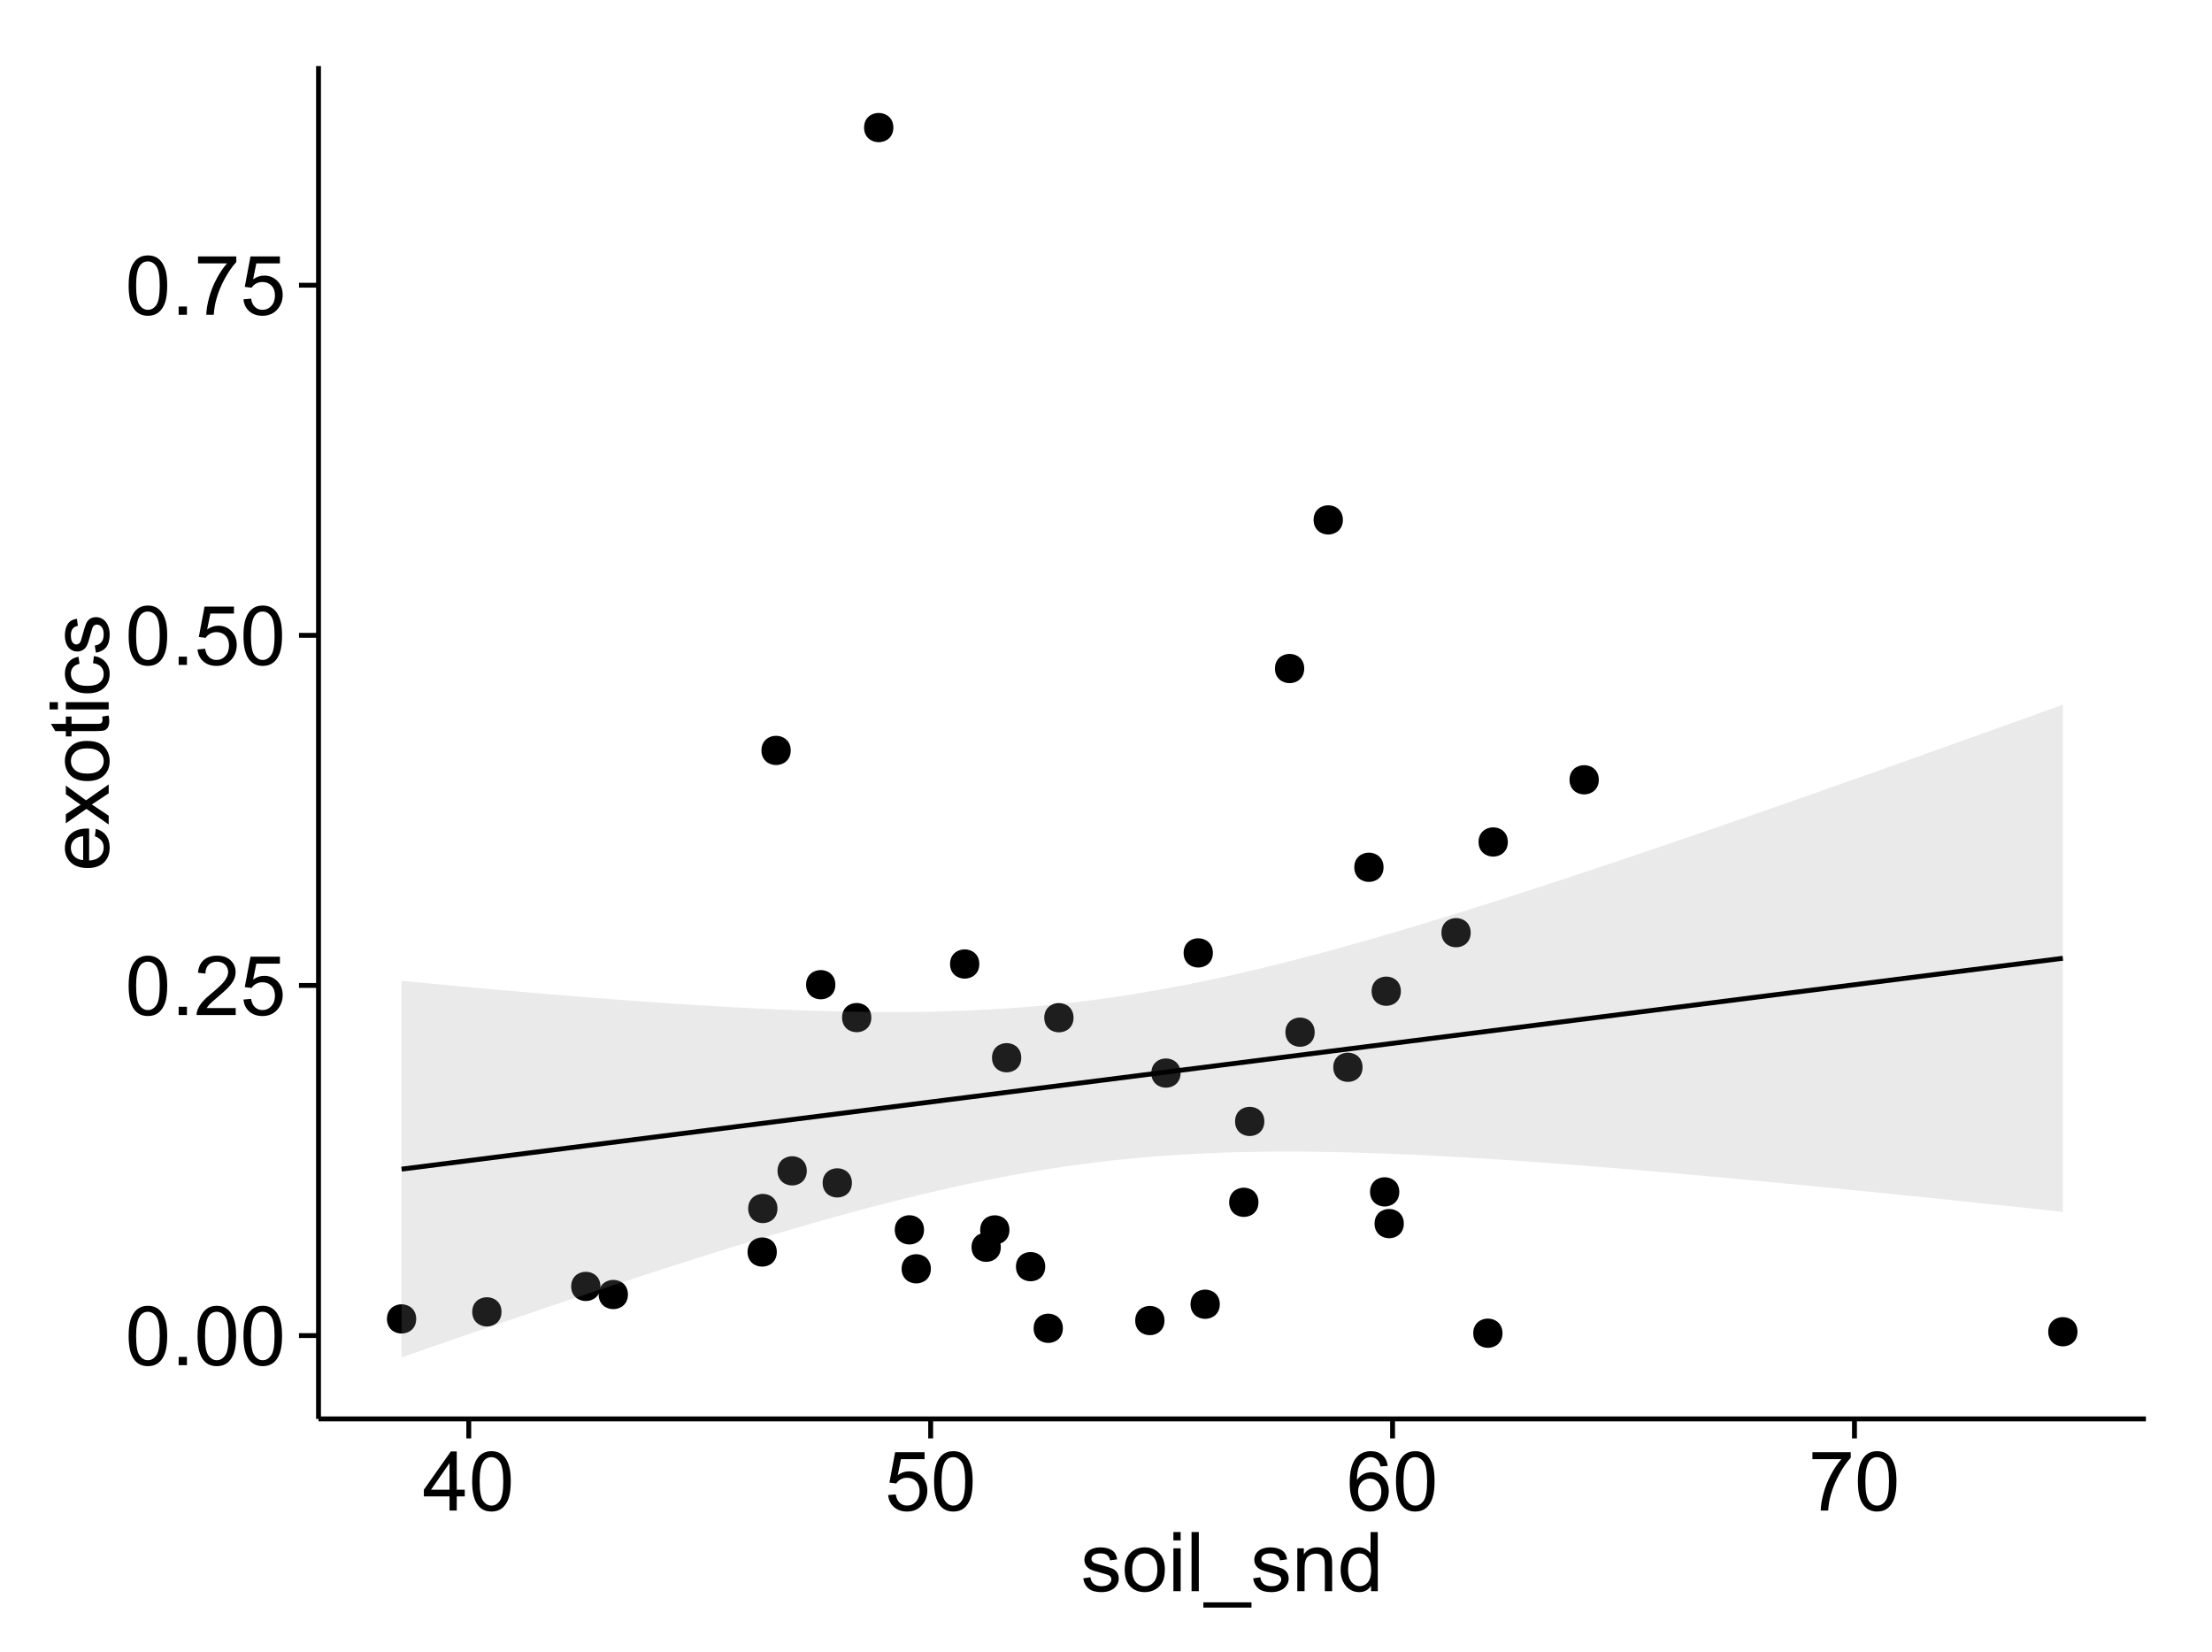 <?xml version="1.0" encoding="UTF-8"?>
<svg xmlns="http://www.w3.org/2000/svg" xmlns:xlink="http://www.w3.org/1999/xlink" width="482pt" height="360pt" viewBox="0 0 482 360" version="1.1">
<defs>
<g>
<symbol overflow="visible" id="glyph0-0">
<path style="stroke:none;" d="M 0.746 -6.355 C 0.742 -7.875 0.898 -9.102 1.215 -10.031 C 1.527 -10.961 1.996 -11.676 2.613 -12.18 C 3.23 -12.684 4.008 -12.938 4.949 -12.938 C 5.637 -12.938 6.242 -12.797 6.766 -12.52 C 7.285 -12.238 7.715 -11.836 8.059 -11.316 C 8.395 -10.789 8.664 -10.152 8.859 -9.398 C 9.051 -8.645 9.145 -7.629 9.148 -6.355 C 9.145 -4.84 8.992 -3.617 8.684 -2.691 C 8.371 -1.762 7.906 -1.047 7.289 -0.539 C 6.672 -0.035 5.891 0.215 4.949 0.219 C 3.703 0.215 2.727 -0.227 2.023 -1.117 C 1.168 -2.188 0.742 -3.934 0.746 -6.355 Z M 2.375 -6.355 C 2.371 -4.234 2.621 -2.824 3.117 -2.129 C 3.609 -1.426 4.219 -1.078 4.949 -1.082 C 5.672 -1.078 6.281 -1.43 6.781 -2.137 C 7.273 -2.836 7.523 -4.242 7.523 -6.355 C 7.523 -8.473 7.273 -9.883 6.781 -10.582 C 6.281 -11.277 5.664 -11.625 4.93 -11.629 C 4.199 -11.625 3.621 -11.316 3.191 -10.703 C 2.645 -9.918 2.371 -8.469 2.375 -6.355 Z M 2.375 -6.355 "/>
</symbol>
<symbol overflow="visible" id="glyph0-1">
<path style="stroke:none;" d="M 1.633 0 L 1.633 -1.801 L 3.438 -1.801 L 3.438 0 Z M 1.633 0 "/>
</symbol>
<symbol overflow="visible" id="glyph0-2">
<path style="stroke:none;" d="M 9.062 -1.52 L 9.062 0 L 0.547 0 C 0.531 -0.379 0.594 -0.742 0.73 -1.098 C 0.945 -1.676 1.293 -2.25 1.77 -2.812 C 2.246 -3.375 2.934 -4.023 3.84 -4.766 C 5.238 -5.906 6.188 -6.816 6.68 -7.492 C 7.172 -8.16 7.418 -8.793 7.418 -9.395 C 7.418 -10.02 7.191 -10.551 6.746 -10.98 C 6.293 -11.41 5.711 -11.625 4.992 -11.629 C 4.23 -11.625 3.621 -11.395 3.164 -10.941 C 2.703 -10.48 2.469 -9.848 2.469 -9.043 L 0.844 -9.211 C 0.953 -10.422 1.371 -11.344 2.102 -11.984 C 2.824 -12.617 3.801 -12.938 5.027 -12.938 C 6.262 -12.938 7.238 -12.594 7.961 -11.91 C 8.68 -11.223 9.039 -10.371 9.043 -9.359 C 9.039 -8.84 8.934 -8.336 8.727 -7.84 C 8.512 -7.34 8.164 -6.812 7.676 -6.266 C 7.188 -5.711 6.375 -4.957 5.238 -4 C 4.285 -3.199 3.676 -2.66 3.41 -2.379 C 3.141 -2.094 2.918 -1.805 2.742 -1.52 Z M 9.062 -1.52 "/>
</symbol>
<symbol overflow="visible" id="glyph0-3">
<path style="stroke:none;" d="M 0.746 -3.375 L 2.406 -3.516 C 2.527 -2.707 2.812 -2.098 3.266 -1.691 C 3.711 -1.281 4.254 -1.078 4.887 -1.082 C 5.648 -1.078 6.293 -1.363 6.82 -1.941 C 7.344 -2.512 7.605 -3.273 7.609 -4.227 C 7.605 -5.125 7.352 -5.84 6.848 -6.363 C 6.34 -6.883 5.676 -7.141 4.859 -7.145 C 4.344 -7.141 3.887 -7.027 3.48 -6.797 C 3.07 -6.566 2.746 -6.266 2.516 -5.898 L 1.027 -6.09 L 2.277 -12.711 L 8.684 -12.711 L 8.684 -11.195 L 3.543 -11.195 L 2.848 -7.734 C 3.621 -8.273 4.43 -8.543 5.281 -8.543 C 6.402 -8.543 7.352 -8.152 8.129 -7.371 C 8.898 -6.59 9.285 -5.586 9.289 -4.367 C 9.285 -3.195 8.945 -2.188 8.27 -1.344 C 7.441 -0.301 6.316 0.215 4.887 0.219 C 3.715 0.215 2.758 -0.109 2.016 -0.766 C 1.273 -1.418 0.848 -2.289 0.746 -3.375 Z M 0.746 -3.375 "/>
</symbol>
<symbol overflow="visible" id="glyph0-4">
<path style="stroke:none;" d="M 0.852 -11.195 L 0.852 -12.719 L 9.195 -12.719 L 9.195 -11.488 C 8.367 -10.613 7.555 -9.453 6.754 -8.008 C 5.945 -6.559 5.324 -5.07 4.887 -3.543 C 4.57 -2.461 4.367 -1.281 4.281 0 L 2.656 0 C 2.668 -1.012 2.867 -2.234 3.25 -3.672 C 3.629 -5.105 4.176 -6.492 4.891 -7.828 C 5.602 -9.16 6.359 -10.281 7.164 -11.195 Z M 0.852 -11.195 "/>
</symbol>
<symbol overflow="visible" id="glyph0-5">
<path style="stroke:none;" d="M 5.82 0 L 5.82 -3.086 L 0.227 -3.086 L 0.227 -4.535 L 6.109 -12.883 L 7.398 -12.883 L 7.398 -4.535 L 9.141 -4.535 L 9.141 -3.086 L 7.398 -3.086 L 7.398 0 Z M 5.82 -4.535 L 5.82 -10.344 L 1.785 -4.535 Z M 5.82 -4.535 "/>
</symbol>
<symbol overflow="visible" id="glyph0-6">
<path style="stroke:none;" d="M 8.957 -9.73 L 7.383 -9.605 C 7.242 -10.223 7.043 -10.676 6.785 -10.961 C 6.355 -11.41 5.828 -11.637 5.203 -11.637 C 4.695 -11.637 4.25 -11.496 3.875 -11.215 C 3.375 -10.852 2.984 -10.32 2.695 -9.625 C 2.406 -8.926 2.258 -7.934 2.25 -6.645 C 2.629 -7.223 3.094 -7.652 3.645 -7.938 C 4.195 -8.215 4.773 -8.355 5.379 -8.359 C 6.434 -8.355 7.328 -7.969 8.07 -7.195 C 8.809 -6.418 9.18 -5.414 9.184 -4.184 C 9.18 -3.371 9.008 -2.617 8.66 -1.926 C 8.312 -1.23 7.832 -0.699 7.227 -0.332 C 6.613 0.035 5.922 0.215 5.148 0.219 C 3.828 0.215 2.754 -0.266 1.922 -1.234 C 1.09 -2.199 0.672 -3.797 0.676 -6.031 C 0.672 -8.516 1.133 -10.328 2.055 -11.461 C 2.855 -12.445 3.938 -12.938 5.301 -12.938 C 6.312 -12.938 7.141 -12.652 7.789 -12.086 C 8.434 -11.516 8.824 -10.73 8.957 -9.73 Z M 2.496 -4.176 C 2.496 -3.629 2.609 -3.105 2.844 -2.609 C 3.07 -2.109 3.395 -1.73 3.812 -1.473 C 4.227 -1.207 4.664 -1.078 5.125 -1.082 C 5.789 -1.078 6.363 -1.348 6.844 -1.891 C 7.324 -2.426 7.562 -3.156 7.566 -4.086 C 7.562 -4.973 7.328 -5.676 6.855 -6.191 C 6.379 -6.703 5.781 -6.961 5.062 -6.961 C 4.348 -6.961 3.738 -6.703 3.242 -6.191 C 2.742 -5.676 2.496 -5.004 2.496 -4.176 Z M 2.496 -4.176 "/>
</symbol>
<symbol overflow="visible" id="glyph0-7">
<path style="stroke:none;" d="M 0.555 -2.785 L 2.117 -3.031 C 2.203 -2.402 2.449 -1.922 2.852 -1.59 C 3.25 -1.254 3.812 -1.09 4.535 -1.09 C 5.262 -1.09 5.801 -1.234 6.152 -1.531 C 6.504 -1.824 6.68 -2.172 6.68 -2.574 C 6.68 -2.926 6.523 -3.207 6.215 -3.418 C 5.996 -3.555 5.457 -3.734 4.598 -3.953 C 3.434 -4.246 2.629 -4.5 2.184 -4.715 C 1.734 -4.926 1.395 -5.223 1.164 -5.602 C 0.93 -5.98 0.812 -6.398 0.816 -6.855 C 0.812 -7.27 0.91 -7.652 1.102 -8.012 C 1.293 -8.363 1.551 -8.66 1.883 -8.895 C 2.125 -9.074 2.461 -9.227 2.887 -9.355 C 3.309 -9.48 3.766 -9.543 4.254 -9.547 C 4.984 -9.543 5.625 -9.438 6.184 -9.23 C 6.734 -9.016 7.145 -8.73 7.41 -8.371 C 7.672 -8.008 7.852 -7.527 7.953 -6.926 L 6.406 -6.715 C 6.332 -7.195 6.129 -7.57 5.793 -7.84 C 5.453 -8.105 4.977 -8.238 4.367 -8.242 C 3.637 -8.238 3.121 -8.117 2.812 -7.883 C 2.5 -7.641 2.344 -7.359 2.348 -7.039 C 2.344 -6.832 2.406 -6.648 2.539 -6.484 C 2.664 -6.312 2.867 -6.172 3.148 -6.062 C 3.301 -6.004 3.766 -5.871 4.543 -5.66 C 5.66 -5.359 6.441 -5.113 6.887 -4.926 C 7.324 -4.734 7.672 -4.457 7.926 -4.094 C 8.176 -3.73 8.301 -3.281 8.305 -2.742 C 8.301 -2.215 8.148 -1.719 7.844 -1.254 C 7.535 -0.785 7.09 -0.422 6.512 -0.172 C 5.926 0.086 5.27 0.211 4.543 0.211 C 3.328 0.211 2.406 -0.039 1.77 -0.543 C 1.133 -1.047 0.727 -1.793 0.555 -2.785 Z M 0.555 -2.785 "/>
</symbol>
<symbol overflow="visible" id="glyph0-8">
<path style="stroke:none;" d="M 0.598 -4.668 C 0.598 -6.391 1.078 -7.672 2.039 -8.508 C 2.84 -9.199 3.816 -9.543 4.977 -9.547 C 6.254 -9.543 7.305 -9.125 8.121 -8.285 C 8.934 -7.441 9.34 -6.277 9.344 -4.797 C 9.34 -3.594 9.16 -2.648 8.801 -1.961 C 8.441 -1.27 7.914 -0.734 7.227 -0.359 C 6.535 0.023 5.785 0.211 4.977 0.211 C 3.664 0.211 2.609 -0.207 1.805 -1.047 C 1 -1.883 0.598 -3.09 0.598 -4.668 Z M 2.223 -4.668 C 2.219 -3.469 2.48 -2.574 3.004 -1.98 C 3.523 -1.387 4.18 -1.09 4.977 -1.09 C 5.758 -1.09 6.41 -1.387 6.934 -1.984 C 7.453 -2.582 7.715 -3.492 7.719 -4.719 C 7.715 -5.871 7.453 -6.746 6.93 -7.344 C 6.402 -7.934 5.75 -8.23 4.977 -8.234 C 4.18 -8.23 3.523 -7.938 3.004 -7.348 C 2.48 -6.754 2.219 -5.859 2.223 -4.668 Z M 2.223 -4.668 "/>
</symbol>
<symbol overflow="visible" id="glyph0-9">
<path style="stroke:none;" d="M 1.195 -11.066 L 1.195 -12.883 L 2.777 -12.883 L 2.777 -11.066 Z M 1.195 0 L 1.195 -9.336 L 2.777 -9.336 L 2.777 0 Z M 1.195 0 "/>
</symbol>
<symbol overflow="visible" id="glyph0-10">
<path style="stroke:none;" d="M 1.152 0 L 1.152 -12.883 L 2.734 -12.883 L 2.734 0 Z M 1.152 0 "/>
</symbol>
<symbol overflow="visible" id="glyph0-11">
<path style="stroke:none;" d="M -0.273 3.578 L -0.273 2.434 L 10.211 2.434 L 10.211 3.578 Z M -0.273 3.578 "/>
</symbol>
<symbol overflow="visible" id="glyph0-12">
<path style="stroke:none;" d="M 1.188 0 L 1.188 -9.336 L 2.609 -9.336 L 2.609 -8.008 C 3.293 -9.031 4.285 -9.543 5.582 -9.547 C 6.141 -9.543 6.656 -9.441 7.133 -9.242 C 7.602 -9.035 7.957 -8.77 8.191 -8.445 C 8.426 -8.113 8.59 -7.727 8.684 -7.277 C 8.742 -6.98 8.77 -6.465 8.773 -5.738 L 8.773 0 L 7.188 0 L 7.188 -5.68 C 7.184 -6.32 7.121 -6.801 7.004 -7.121 C 6.879 -7.438 6.66 -7.695 6.348 -7.887 C 6.031 -8.074 5.664 -8.168 5.246 -8.172 C 4.566 -8.168 3.984 -7.953 3.5 -7.531 C 3.008 -7.102 2.766 -6.293 2.77 -5.098 L 2.77 0 Z M 1.188 0 "/>
</symbol>
<symbol overflow="visible" id="glyph0-13">
<path style="stroke:none;" d="M 7.242 0 L 7.242 -1.18 C 6.648 -0.25 5.777 0.211 4.633 0.211 C 3.887 0.211 3.203 0.008 2.578 -0.402 C 1.953 -0.812 1.469 -1.387 1.129 -2.121 C 0.785 -2.855 0.613 -3.699 0.617 -4.656 C 0.613 -5.586 0.77 -6.43 1.082 -7.191 C 1.391 -7.949 1.855 -8.531 2.477 -8.938 C 3.098 -9.34 3.793 -9.543 4.562 -9.547 C 5.121 -9.543 5.621 -9.426 6.062 -9.188 C 6.5 -8.949 6.859 -8.641 7.137 -8.262 L 7.137 -12.883 L 8.711 -12.883 L 8.711 0 Z M 2.242 -4.656 C 2.238 -3.461 2.488 -2.566 2.996 -1.977 C 3.496 -1.383 4.094 -1.09 4.781 -1.09 C 5.473 -1.09 6.059 -1.371 6.543 -1.938 C 7.023 -2.5 7.266 -3.363 7.27 -4.527 C 7.266 -5.801 7.02 -6.738 6.531 -7.336 C 6.035 -7.934 5.43 -8.23 4.711 -8.234 C 4.008 -8.23 3.418 -7.945 2.949 -7.371 C 2.473 -6.797 2.238 -5.891 2.242 -4.656 Z M 2.242 -4.656 "/>
</symbol>
<symbol overflow="visible" id="glyph1-0">
<path style="stroke:none;" d="M -3.004 -7.578 L -2.805 -9.211 C -1.848 -8.953 -1.105 -8.473 -0.578 -7.777 C -0.051 -7.078 0.211 -6.188 0.211 -5.105 C 0.211 -3.738 -0.207 -2.656 -1.051 -1.859 C -1.887 -1.055 -3.066 -0.656 -4.586 -0.66 C -6.156 -0.656 -7.375 -1.059 -8.246 -1.871 C -9.109 -2.676 -9.543 -3.727 -9.547 -5.02 C -9.543 -6.266 -9.117 -7.285 -8.27 -8.078 C -7.418 -8.867 -6.223 -9.262 -4.684 -9.266 C -4.586 -9.262 -4.445 -9.258 -4.262 -9.254 L -4.262 -2.293 C -3.234 -2.348 -2.449 -2.641 -1.906 -3.164 C -1.359 -3.684 -1.09 -4.332 -1.09 -5.117 C -1.09 -5.691 -1.242 -6.188 -1.547 -6.598 C -1.852 -7.008 -2.336 -7.332 -3.004 -7.578 Z M -5.562 -2.383 L -5.562 -7.594 C -6.344 -7.523 -6.934 -7.324 -7.328 -6.996 C -7.934 -6.492 -8.238 -5.836 -8.242 -5.035 C -8.238 -4.305 -7.996 -3.695 -7.512 -3.203 C -7.027 -2.707 -6.375 -2.434 -5.562 -2.383 Z M -5.562 -2.383 "/>
</symbol>
<symbol overflow="visible" id="glyph1-1">
<path style="stroke:none;" d="M 0 -0.133 L -4.852 -3.543 L -9.336 -0.387 L -9.336 -2.363 L -7.145 -3.797 C -6.727 -4.066 -6.379 -4.281 -6.102 -4.445 C -6.484 -4.703 -6.828 -4.941 -7.129 -5.16 L -9.336 -6.734 L -9.336 -8.621 L -4.938 -5.398 L 0 -8.867 L 0 -6.926 L -2.898 -5.008 L -3.684 -4.5 L 0 -2.047 Z M 0 -0.133 "/>
</symbol>
<symbol overflow="visible" id="glyph1-2">
<path style="stroke:none;" d="M -4.668 -0.598 C -6.391 -0.598 -7.672 -1.078 -8.508 -2.039 C -9.199 -2.84 -9.543 -3.816 -9.547 -4.977 C -9.543 -6.254 -9.125 -7.305 -8.285 -8.121 C -7.441 -8.934 -6.277 -9.34 -4.797 -9.344 C -3.594 -9.34 -2.648 -9.16 -1.961 -8.801 C -1.27 -8.441 -0.734 -7.914 -0.359 -7.227 C 0.023 -6.535 0.211 -5.785 0.211 -4.977 C 0.211 -3.664 -0.207 -2.609 -1.047 -1.805 C -1.883 -1 -3.09 -0.598 -4.668 -0.598 Z M -4.668 -2.223 C -3.469 -2.219 -2.574 -2.48 -1.98 -3.004 C -1.387 -3.523 -1.09 -4.18 -1.09 -4.977 C -1.09 -5.758 -1.387 -6.41 -1.984 -6.934 C -2.582 -7.453 -3.492 -7.715 -4.719 -7.719 C -5.867 -7.715 -6.742 -7.453 -7.34 -6.93 C -7.934 -6.402 -8.23 -5.75 -8.234 -4.977 C -8.23 -4.18 -7.938 -3.523 -7.348 -3.004 C -6.754 -2.48 -5.859 -2.219 -4.668 -2.223 Z M -4.668 -2.223 "/>
</symbol>
<symbol overflow="visible" id="glyph1-3">
<path style="stroke:none;" d="M -1.414 -4.641 L -0.016 -4.867 C 0.078 -4.422 0.121 -4.023 0.125 -3.672 C 0.121 -3.098 0.035 -2.652 -0.148 -2.336 C -0.328 -2.02 -0.566 -1.797 -0.863 -1.668 C -1.156 -1.539 -1.781 -1.477 -2.734 -1.477 L -8.102 -1.477 L -8.102 -0.316 L -9.336 -0.316 L -9.336 -1.477 L -11.645 -1.477 L -12.594 -3.051 L -9.336 -3.051 L -9.336 -4.641 L -8.102 -4.641 L -8.102 -3.051 L -2.645 -3.051 C -2.191 -3.047 -1.902 -3.074 -1.773 -3.133 C -1.645 -3.188 -1.543 -3.277 -1.465 -3.406 C -1.387 -3.527 -1.348 -3.707 -1.352 -3.945 C -1.348 -4.117 -1.367 -4.352 -1.414 -4.641 Z M -1.414 -4.641 "/>
</symbol>
<symbol overflow="visible" id="glyph1-4">
<path style="stroke:none;" d="M -11.066 -1.195 L -12.883 -1.195 L -12.883 -2.777 L -11.066 -2.777 Z M 0 -1.195 L -9.336 -1.195 L -9.336 -2.777 L 0 -2.777 Z M 0 -1.195 "/>
</symbol>
<symbol overflow="visible" id="glyph1-5">
<path style="stroke:none;" d="M -3.418 -7.277 L -3.215 -8.832 C -2.141 -8.66 -1.301 -8.227 -0.699 -7.527 C -0.09 -6.824 0.211 -5.965 0.211 -4.949 C 0.211 -3.668 -0.203 -2.641 -1.039 -1.867 C -1.871 -1.09 -3.07 -0.703 -4.633 -0.703 C -5.637 -0.703 -6.52 -0.867 -7.277 -1.203 C -8.031 -1.535 -8.598 -2.047 -8.977 -2.73 C -9.355 -3.41 -9.543 -4.152 -9.547 -4.957 C -9.543 -5.969 -9.289 -6.797 -8.777 -7.441 C -8.262 -8.086 -7.531 -8.5 -6.59 -8.684 L -6.355 -7.145 C -6.98 -6.996 -7.453 -6.738 -7.77 -6.367 C -8.082 -5.992 -8.238 -5.543 -8.242 -5.02 C -8.238 -4.219 -7.953 -3.57 -7.387 -3.074 C -6.812 -2.574 -5.91 -2.324 -4.676 -2.328 C -3.422 -2.324 -2.508 -2.566 -1.941 -3.047 C -1.371 -3.527 -1.09 -4.152 -1.09 -4.93 C -1.09 -5.547 -1.277 -6.066 -1.66 -6.484 C -2.035 -6.898 -2.621 -7.164 -3.418 -7.277 Z M -3.418 -7.277 "/>
</symbol>
<symbol overflow="visible" id="glyph1-6">
<path style="stroke:none;" d="M -2.785 -0.555 L -3.031 -2.117 C -2.402 -2.203 -1.922 -2.449 -1.59 -2.852 C -1.254 -3.25 -1.09 -3.812 -1.09 -4.535 C -1.09 -5.262 -1.234 -5.801 -1.531 -6.152 C -1.824 -6.504 -2.172 -6.68 -2.574 -6.68 C -2.926 -6.68 -3.207 -6.523 -3.418 -6.215 C -3.555 -5.996 -3.734 -5.457 -3.953 -4.598 C -4.246 -3.434 -4.5 -2.629 -4.715 -2.184 C -4.926 -1.734 -5.223 -1.395 -5.602 -1.164 C -5.98 -0.93 -6.398 -0.812 -6.855 -0.816 C -7.27 -0.812 -7.652 -0.91 -8.012 -1.102 C -8.363 -1.293 -8.66 -1.551 -8.895 -1.883 C -9.074 -2.125 -9.227 -2.461 -9.355 -2.887 C -9.48 -3.309 -9.543 -3.766 -9.547 -4.254 C -9.543 -4.984 -9.438 -5.625 -9.23 -6.184 C -9.016 -6.734 -8.73 -7.145 -8.371 -7.41 C -8.008 -7.672 -7.527 -7.852 -6.926 -7.953 L -6.715 -6.406 C -7.195 -6.332 -7.57 -6.129 -7.84 -5.797 C -8.105 -5.457 -8.238 -4.98 -8.242 -4.367 C -8.238 -3.637 -8.117 -3.121 -7.883 -2.812 C -7.641 -2.5 -7.359 -2.344 -7.039 -2.348 C -6.832 -2.344 -6.648 -2.406 -6.484 -2.539 C -6.312 -2.664 -6.172 -2.867 -6.062 -3.148 C -6.004 -3.301 -5.871 -3.766 -5.66 -4.543 C -5.359 -5.66 -5.113 -6.441 -4.926 -6.887 C -4.734 -7.324 -4.457 -7.672 -4.094 -7.926 C -3.73 -8.176 -3.281 -8.301 -2.742 -8.305 C -2.211 -8.301 -1.711 -8.148 -1.25 -7.844 C -0.781 -7.535 -0.422 -7.09 -0.172 -6.512 C 0.086 -5.926 0.211 -5.27 0.211 -4.543 C 0.211 -3.328 -0.039 -2.406 -0.543 -1.77 C -1.047 -1.133 -1.793 -0.727 -2.785 -0.555 Z M -2.785 -0.555 "/>
</symbol>
</g>
<clipPath id="clip1">
  <path d="M 69.406 14.398 L 468.602 14.398 L 468.602 310.164 L 69.406 310.164 Z M 69.406 14.398 "/>
</clipPath>
</defs>
<g id="surface6701">
<rect x="0" y="0" width="482" height="360" style="fill:rgb(100%,100%,100%);fill-opacity:1;stroke:none;"/>
<rect x="0" y="0" width="482" height="360" style="fill:rgb(100%,100%,100%);fill-opacity:1;stroke:none;"/>
<path style="fill:none;stroke-width:1.063;stroke-linecap:round;stroke-linejoin:round;stroke:rgb(100%,100%,100%);stroke-opacity:1;stroke-miterlimit:10;" d="M 0 360 L 482 360 L 482 0 L 0 0 Z M 0 360 "/>
<g clip-path="url(#clip1)" clip-rule="nonzero">
<path style=" stroke:none;fill-rule:nonzero;fill:rgb(100%,100%,100%);fill-opacity:1;" d="M 69.406 309.168 L 467.602 309.168 L 467.602 14.402 L 69.406 14.402 Z M 69.406 309.168 "/>
<path style=" stroke:none;fill-rule:nonzero;fill:rgb(0%,0%,0%);fill-opacity:1;" d="M 168.207 272.805 C 168.207 275.637 163.953 275.637 163.953 272.805 C 163.953 269.969 168.207 269.969 168.207 272.805 "/>
<path style=" stroke:none;fill-rule:nonzero;fill:rgb(0%,0%,0%);fill-opacity:1;" d="M 232.863 221.754 C 232.863 224.586 228.609 224.586 228.609 221.754 C 228.609 218.918 232.863 218.918 232.863 221.754 "/>
<path style=" stroke:none;fill-rule:nonzero;fill:rgb(0%,0%,0%);fill-opacity:1;" d="M 200.285 267.973 C 200.285 270.809 196.035 270.809 196.035 267.973 C 196.035 265.141 200.285 265.141 200.285 267.973 "/>
<path style=" stroke:none;fill-rule:nonzero;fill:rgb(0%,0%,0%);fill-opacity:1;" d="M 221.477 230.473 C 221.477 233.305 217.223 233.305 217.223 230.473 C 217.223 227.637 221.477 227.637 221.477 230.473 "/>
<path style=" stroke:none;fill-rule:nonzero;fill:rgb(0%,0%,0%);fill-opacity:1;" d="M 300.414 188.977 C 300.414 191.809 296.164 191.809 296.164 188.977 C 296.164 186.141 300.414 186.141 300.414 188.977 "/>
<path style=" stroke:none;fill-rule:nonzero;fill:rgb(0%,0%,0%);fill-opacity:1;" d="M 212.328 210.047 C 212.328 212.883 208.078 212.883 208.078 210.047 C 208.078 207.211 212.328 207.211 212.328 210.047 "/>
<path style=" stroke:none;fill-rule:nonzero;fill:rgb(0%,0%,0%);fill-opacity:1;" d="M 273.156 261.973 C 273.156 264.809 268.902 264.809 268.902 261.973 C 268.902 259.141 273.156 259.141 273.156 261.973 "/>
<path style=" stroke:none;fill-rule:nonzero;fill:rgb(0%,0%,0%);fill-opacity:1;" d="M 129.773 280.297 C 129.773 283.133 125.523 283.133 125.523 280.297 C 125.523 277.465 129.773 277.465 129.773 280.297 "/>
<path style=" stroke:none;fill-rule:nonzero;fill:rgb(0%,0%,0%);fill-opacity:1;" d="M 168.348 263.324 C 168.348 266.16 164.094 266.16 164.094 263.324 C 164.094 260.488 168.348 260.488 168.348 263.324 "/>
<path style=" stroke:none;fill-rule:nonzero;fill:rgb(0%,0%,0%);fill-opacity:1;" d="M 218.895 267.988 C 218.895 270.824 214.645 270.824 214.645 267.988 C 214.645 265.156 218.895 265.156 218.895 267.988 "/>
<path style=" stroke:none;fill-rule:nonzero;fill:rgb(0%,0%,0%);fill-opacity:1;" d="M 89.629 287.383 C 89.629 290.219 85.379 290.219 85.379 287.383 C 85.379 284.547 89.629 284.547 89.629 287.383 "/>
<path style=" stroke:none;fill-rule:nonzero;fill:rgb(0%,0%,0%);fill-opacity:1;" d="M 108.215 285.844 C 108.215 288.68 103.965 288.68 103.965 285.844 C 103.965 283.012 108.215 283.012 108.215 285.844 "/>
<path style=" stroke:none;fill-rule:nonzero;fill:rgb(0%,0%,0%);fill-opacity:1;" d="M 285.41 224.902 C 285.41 227.734 281.156 227.734 281.156 224.902 C 281.156 222.066 285.41 222.066 285.41 224.902 "/>
<path style=" stroke:none;fill-rule:nonzero;fill:rgb(0%,0%,0%);fill-opacity:1;" d="M 226.695 275.996 C 226.695 278.828 222.445 278.828 222.445 275.996 C 222.445 273.16 226.695 273.16 226.695 275.996 "/>
<path style=" stroke:none;fill-rule:nonzero;fill:rgb(0%,0%,0%);fill-opacity:1;" d="M 252.68 287.738 C 252.68 290.57 248.426 290.57 248.426 287.738 C 248.426 284.902 252.68 284.902 252.68 287.738 "/>
<path style=" stroke:none;fill-rule:nonzero;fill:rgb(0%,0%,0%);fill-opacity:1;" d="M 304.191 215.977 C 304.191 218.812 299.938 218.812 299.938 215.977 C 299.938 213.141 304.191 213.141 304.191 215.977 "/>
<path style=" stroke:none;fill-rule:nonzero;fill:rgb(0%,0%,0%);fill-opacity:1;" d="M 283.133 145.668 C 283.133 148.504 278.883 148.504 278.883 145.668 C 278.883 142.832 283.133 142.832 283.133 145.668 "/>
<path style=" stroke:none;fill-rule:nonzero;fill:rgb(0%,0%,0%);fill-opacity:1;" d="M 230.539 289.426 C 230.539 292.262 226.289 292.262 226.289 289.426 C 226.289 286.59 230.539 286.59 230.539 289.426 "/>
<path style=" stroke:none;fill-rule:nonzero;fill:rgb(0%,0%,0%);fill-opacity:1;" d="M 347.32 169.91 C 347.32 172.742 343.066 172.742 343.066 169.91 C 343.066 167.074 347.32 167.074 347.32 169.91 "/>
<path style=" stroke:none;fill-rule:nonzero;fill:rgb(0%,0%,0%);fill-opacity:1;" d="M 174.738 255.117 C 174.738 257.953 170.488 257.953 170.488 255.117 C 170.488 252.281 174.738 252.281 174.738 255.117 "/>
<path style=" stroke:none;fill-rule:nonzero;fill:rgb(0%,0%,0%);fill-opacity:1;" d="M 303.848 259.699 C 303.848 262.535 299.598 262.535 299.598 259.699 C 299.598 256.867 303.848 256.867 303.848 259.699 "/>
<path style=" stroke:none;fill-rule:nonzero;fill:rgb(0%,0%,0%);fill-opacity:1;" d="M 201.777 276.465 C 201.777 279.297 197.527 279.297 197.527 276.465 C 197.527 273.629 201.777 273.629 201.777 276.465 "/>
<path style=" stroke:none;fill-rule:nonzero;fill:rgb(0%,0%,0%);fill-opacity:1;" d="M 295.84 232.551 C 295.84 235.387 291.586 235.387 291.586 232.551 C 291.586 229.719 295.84 229.719 295.84 232.551 "/>
<path style=" stroke:none;fill-rule:nonzero;fill:rgb(0%,0%,0%);fill-opacity:1;" d="M 263.227 207.629 C 263.227 210.465 258.977 210.465 258.977 207.629 C 258.977 204.797 263.227 204.797 263.227 207.629 "/>
<path style=" stroke:none;fill-rule:nonzero;fill:rgb(0%,0%,0%);fill-opacity:1;" d="M 180.965 214.559 C 180.965 217.391 176.715 217.391 176.715 214.559 C 176.715 211.723 180.965 211.723 180.965 214.559 "/>
<path style=" stroke:none;fill-rule:nonzero;fill:rgb(0%,0%,0%);fill-opacity:1;" d="M 135.766 282.066 C 135.766 284.898 131.516 284.898 131.516 282.066 C 131.516 279.23 135.766 279.23 135.766 282.066 "/>
<path style=" stroke:none;fill-rule:nonzero;fill:rgb(0%,0%,0%);fill-opacity:1;" d="M 291.555 113.285 C 291.555 116.121 287.301 116.121 287.301 113.285 C 287.301 110.449 291.555 110.449 291.555 113.285 "/>
<path style=" stroke:none;fill-rule:nonzero;fill:rgb(0%,0%,0%);fill-opacity:1;" d="M 193.602 27.797 C 193.602 30.633 189.348 30.633 189.348 27.797 C 189.348 24.965 193.602 24.965 193.602 27.797 "/>
<path style=" stroke:none;fill-rule:nonzero;fill:rgb(0%,0%,0%);fill-opacity:1;" d="M 264.73 284.18 C 264.73 287.016 260.48 287.016 260.48 284.18 C 260.48 281.348 264.73 281.348 264.73 284.18 "/>
<path style=" stroke:none;fill-rule:nonzero;fill:rgb(0%,0%,0%);fill-opacity:1;" d="M 304.832 266.613 C 304.832 269.449 300.578 269.449 300.578 266.613 C 300.578 263.777 304.832 263.777 304.832 266.613 "/>
<path style=" stroke:none;fill-rule:nonzero;fill:rgb(0%,0%,0%);fill-opacity:1;" d="M 188.805 221.727 C 188.805 224.562 184.551 224.562 184.551 221.727 C 184.551 218.895 188.805 218.895 188.805 221.727 "/>
<path style=" stroke:none;fill-rule:nonzero;fill:rgb(0%,0%,0%);fill-opacity:1;" d="M 217.016 271.762 C 217.016 274.598 212.762 274.598 212.762 271.762 C 212.762 268.93 217.016 268.93 217.016 271.762 "/>
<path style=" stroke:none;fill-rule:nonzero;fill:rgb(0%,0%,0%);fill-opacity:1;" d="M 274.441 244.348 C 274.441 247.184 270.188 247.184 270.188 244.348 C 270.188 241.516 274.441 241.516 274.441 244.348 "/>
<path style=" stroke:none;fill-rule:nonzero;fill:rgb(0%,0%,0%);fill-opacity:1;" d="M 327.496 183.461 C 327.496 186.297 323.242 186.297 323.242 183.461 C 323.242 180.625 327.496 180.625 327.496 183.461 "/>
<path style=" stroke:none;fill-rule:nonzero;fill:rgb(0%,0%,0%);fill-opacity:1;" d="M 451.625 290.176 C 451.625 293.008 447.375 293.008 447.375 290.176 C 447.375 287.34 451.625 287.34 451.625 290.176 "/>
<path style=" stroke:none;fill-rule:nonzero;fill:rgb(0%,0%,0%);fill-opacity:1;" d="M 326.336 290.496 C 326.336 293.328 322.086 293.328 322.086 290.496 C 322.086 287.66 326.336 287.66 326.336 290.496 "/>
<path style=" stroke:none;fill-rule:nonzero;fill:rgb(0%,0%,0%);fill-opacity:1;" d="M 184.57 257.742 C 184.57 260.578 180.316 260.578 180.316 257.742 C 180.316 254.91 184.57 254.91 184.57 257.742 "/>
<path style=" stroke:none;fill-rule:nonzero;fill:rgb(0%,0%,0%);fill-opacity:1;" d="M 256.191 233.816 C 256.191 236.652 251.938 236.652 251.938 233.816 C 251.938 230.98 256.191 230.98 256.191 233.816 "/>
<path style=" stroke:none;fill-rule:nonzero;fill:rgb(0%,0%,0%);fill-opacity:1;" d="M 319.402 203.227 C 319.402 206.059 315.152 206.059 315.152 203.227 C 315.152 200.391 319.402 200.391 319.402 203.227 "/>
<path style=" stroke:none;fill-rule:nonzero;fill:rgb(0%,0%,0%);fill-opacity:1;" d="M 171.238 163.512 C 171.238 166.344 166.988 166.344 166.988 163.512 C 166.988 160.676 171.238 160.676 171.238 163.512 "/>
<path style=" stroke:none;fill-rule:nonzero;fill:rgb(0%,0%,0%);fill-opacity:1;" d="M 169.27 272.805 C 169.27 277.055 162.891 277.055 162.891 272.805 C 162.891 268.551 169.27 268.551 169.27 272.805 "/>
<path style=" stroke:none;fill-rule:nonzero;fill:rgb(0%,0%,0%);fill-opacity:1;" d="M 233.926 221.754 C 233.926 226.004 227.547 226.004 227.547 221.754 C 227.547 217.5 233.926 217.5 233.926 221.754 "/>
<path style=" stroke:none;fill-rule:nonzero;fill:rgb(0%,0%,0%);fill-opacity:1;" d="M 201.348 267.973 C 201.348 272.227 194.973 272.227 194.973 267.973 C 194.973 263.723 201.348 263.723 201.348 267.973 "/>
<path style=" stroke:none;fill-rule:nonzero;fill:rgb(0%,0%,0%);fill-opacity:1;" d="M 222.539 230.473 C 222.539 234.723 216.16 234.723 216.16 230.473 C 216.16 226.219 222.539 226.219 222.539 230.473 "/>
<path style=" stroke:none;fill-rule:nonzero;fill:rgb(0%,0%,0%);fill-opacity:1;" d="M 301.477 188.977 C 301.477 193.227 295.102 193.227 295.102 188.977 C 295.102 184.723 301.477 184.723 301.477 188.977 "/>
<path style=" stroke:none;fill-rule:nonzero;fill:rgb(0%,0%,0%);fill-opacity:1;" d="M 213.395 210.047 C 213.395 214.301 207.016 214.301 207.016 210.047 C 207.016 205.797 213.395 205.797 213.395 210.047 "/>
<path style=" stroke:none;fill-rule:nonzero;fill:rgb(0%,0%,0%);fill-opacity:1;" d="M 274.219 261.973 C 274.219 266.227 267.84 266.227 267.84 261.973 C 267.84 257.723 274.219 257.723 274.219 261.973 "/>
<path style=" stroke:none;fill-rule:nonzero;fill:rgb(0%,0%,0%);fill-opacity:1;" d="M 130.836 280.297 C 130.836 284.551 124.461 284.551 124.461 280.297 C 124.461 276.047 130.836 276.047 130.836 280.297 "/>
<path style=" stroke:none;fill-rule:nonzero;fill:rgb(0%,0%,0%);fill-opacity:1;" d="M 169.41 263.324 C 169.41 267.574 163.031 267.574 163.031 263.324 C 163.031 259.07 169.41 259.07 169.41 263.324 "/>
<path style=" stroke:none;fill-rule:nonzero;fill:rgb(0%,0%,0%);fill-opacity:1;" d="M 219.961 267.988 C 219.961 272.242 213.582 272.242 213.582 267.988 C 213.582 263.738 219.961 263.738 219.961 267.988 "/>
<path style=" stroke:none;fill-rule:nonzero;fill:rgb(0%,0%,0%);fill-opacity:1;" d="M 90.691 287.383 C 90.691 291.633 84.316 291.633 84.316 287.383 C 84.316 283.129 90.691 283.129 90.691 287.383 "/>
<path style=" stroke:none;fill-rule:nonzero;fill:rgb(0%,0%,0%);fill-opacity:1;" d="M 109.281 285.844 C 109.281 290.098 102.902 290.098 102.902 285.844 C 102.902 281.594 109.281 281.594 109.281 285.844 "/>
<path style=" stroke:none;fill-rule:nonzero;fill:rgb(0%,0%,0%);fill-opacity:1;" d="M 286.473 224.902 C 286.473 229.152 280.094 229.152 280.094 224.902 C 280.094 220.648 286.473 220.648 286.473 224.902 "/>
<path style=" stroke:none;fill-rule:nonzero;fill:rgb(0%,0%,0%);fill-opacity:1;" d="M 227.758 275.996 C 227.758 280.246 221.379 280.246 221.379 275.996 C 221.379 271.742 227.758 271.742 227.758 275.996 "/>
<path style=" stroke:none;fill-rule:nonzero;fill:rgb(0%,0%,0%);fill-opacity:1;" d="M 253.742 287.738 C 253.742 291.988 247.363 291.988 247.363 287.738 C 247.363 283.484 253.742 283.484 253.742 287.738 "/>
<path style=" stroke:none;fill-rule:nonzero;fill:rgb(0%,0%,0%);fill-opacity:1;" d="M 305.254 215.977 C 305.254 220.23 298.875 220.23 298.875 215.977 C 298.875 211.727 305.254 211.727 305.254 215.977 "/>
<path style=" stroke:none;fill-rule:nonzero;fill:rgb(0%,0%,0%);fill-opacity:1;" d="M 284.195 145.668 C 284.195 149.918 277.816 149.918 277.816 145.668 C 277.816 141.414 284.195 141.414 284.195 145.668 "/>
<path style=" stroke:none;fill-rule:nonzero;fill:rgb(0%,0%,0%);fill-opacity:1;" d="M 231.602 289.426 C 231.602 293.68 225.227 293.68 225.227 289.426 C 225.227 285.176 231.602 285.176 231.602 289.426 "/>
<path style=" stroke:none;fill-rule:nonzero;fill:rgb(0%,0%,0%);fill-opacity:1;" d="M 348.383 169.91 C 348.383 174.16 342.004 174.16 342.004 169.91 C 342.004 165.656 348.383 165.656 348.383 169.91 "/>
<path style=" stroke:none;fill-rule:nonzero;fill:rgb(0%,0%,0%);fill-opacity:1;" d="M 175.801 255.117 C 175.801 259.371 169.426 259.371 169.426 255.117 C 169.426 250.867 175.801 250.867 175.801 255.117 "/>
<path style=" stroke:none;fill-rule:nonzero;fill:rgb(0%,0%,0%);fill-opacity:1;" d="M 304.91 259.699 C 304.91 263.953 298.535 263.953 298.535 259.699 C 298.535 255.449 304.91 255.449 304.91 259.699 "/>
<path style=" stroke:none;fill-rule:nonzero;fill:rgb(0%,0%,0%);fill-opacity:1;" d="M 202.84 276.465 C 202.84 280.715 196.465 280.715 196.465 276.465 C 196.465 272.211 202.84 272.211 202.84 276.465 "/>
<path style=" stroke:none;fill-rule:nonzero;fill:rgb(0%,0%,0%);fill-opacity:1;" d="M 296.902 232.551 C 296.902 236.805 290.523 236.805 290.523 232.551 C 290.523 228.301 296.902 228.301 296.902 232.551 "/>
<path style=" stroke:none;fill-rule:nonzero;fill:rgb(0%,0%,0%);fill-opacity:1;" d="M 264.289 207.629 C 264.289 211.883 257.914 211.883 257.914 207.629 C 257.914 203.379 264.289 203.379 264.289 207.629 "/>
<path style=" stroke:none;fill-rule:nonzero;fill:rgb(0%,0%,0%);fill-opacity:1;" d="M 182.027 214.559 C 182.027 218.809 175.648 218.809 175.648 214.559 C 175.648 210.305 182.027 210.305 182.027 214.559 "/>
<path style=" stroke:none;fill-rule:nonzero;fill:rgb(0%,0%,0%);fill-opacity:1;" d="M 136.828 282.066 C 136.828 286.316 130.449 286.316 130.449 282.066 C 130.449 277.812 136.828 277.812 136.828 282.066 "/>
<path style=" stroke:none;fill-rule:nonzero;fill:rgb(0%,0%,0%);fill-opacity:1;" d="M 292.617 113.285 C 292.617 117.535 286.238 117.535 286.238 113.285 C 286.238 109.031 292.617 109.031 292.617 113.285 "/>
<path style=" stroke:none;fill-rule:nonzero;fill:rgb(0%,0%,0%);fill-opacity:1;" d="M 194.664 27.797 C 194.664 32.051 188.285 32.051 188.285 27.797 C 188.285 23.547 194.664 23.547 194.664 27.797 "/>
<path style=" stroke:none;fill-rule:nonzero;fill:rgb(0%,0%,0%);fill-opacity:1;" d="M 265.797 284.18 C 265.797 288.434 259.418 288.434 259.418 284.18 C 259.418 279.93 265.797 279.93 265.797 284.18 "/>
<path style=" stroke:none;fill-rule:nonzero;fill:rgb(0%,0%,0%);fill-opacity:1;" d="M 305.895 266.613 C 305.895 270.867 299.516 270.867 299.516 266.613 C 299.516 262.363 305.895 262.363 305.895 266.613 "/>
<path style=" stroke:none;fill-rule:nonzero;fill:rgb(0%,0%,0%);fill-opacity:1;" d="M 189.867 221.727 C 189.867 225.98 183.488 225.98 183.488 221.727 C 183.488 217.477 189.867 217.477 189.867 221.727 "/>
<path style=" stroke:none;fill-rule:nonzero;fill:rgb(0%,0%,0%);fill-opacity:1;" d="M 218.078 271.762 C 218.078 276.016 211.699 276.016 211.699 271.762 C 211.699 267.512 218.078 267.512 218.078 271.762 "/>
<path style=" stroke:none;fill-rule:nonzero;fill:rgb(0%,0%,0%);fill-opacity:1;" d="M 275.504 244.348 C 275.504 248.602 269.125 248.602 269.125 244.348 C 269.125 240.098 275.504 240.098 275.504 244.348 "/>
<path style=" stroke:none;fill-rule:nonzero;fill:rgb(0%,0%,0%);fill-opacity:1;" d="M 328.559 183.461 C 328.559 187.711 322.18 187.711 322.18 183.461 C 322.18 179.207 328.559 179.207 328.559 183.461 "/>
<path style=" stroke:none;fill-rule:nonzero;fill:rgb(0%,0%,0%);fill-opacity:1;" d="M 452.688 290.176 C 452.688 294.426 446.312 294.426 446.312 290.176 C 446.312 285.922 452.688 285.922 452.688 290.176 "/>
<path style=" stroke:none;fill-rule:nonzero;fill:rgb(0%,0%,0%);fill-opacity:1;" d="M 327.398 290.496 C 327.398 294.746 321.023 294.746 321.023 290.496 C 321.023 286.242 327.398 286.242 327.398 290.496 "/>
<path style=" stroke:none;fill-rule:nonzero;fill:rgb(0%,0%,0%);fill-opacity:1;" d="M 185.633 257.742 C 185.633 261.996 179.254 261.996 179.254 257.742 C 179.254 253.492 185.633 253.492 185.633 257.742 "/>
<path style=" stroke:none;fill-rule:nonzero;fill:rgb(0%,0%,0%);fill-opacity:1;" d="M 257.254 233.816 C 257.254 238.066 250.875 238.066 250.875 233.816 C 250.875 229.562 257.254 229.562 257.254 233.816 "/>
<path style=" stroke:none;fill-rule:nonzero;fill:rgb(0%,0%,0%);fill-opacity:1;" d="M 320.469 203.227 C 320.469 207.477 314.09 207.477 314.09 203.227 C 314.09 198.973 320.469 198.973 320.469 203.227 "/>
<path style=" stroke:none;fill-rule:nonzero;fill:rgb(0%,0%,0%);fill-opacity:1;" d="M 172.301 163.512 C 172.301 167.762 165.922 167.762 165.922 163.512 C 165.922 159.258 172.301 159.258 172.301 163.512 "/>
<path style=" stroke:none;fill-rule:nonzero;fill:rgb(60%,60%,60%);fill-opacity:0.2;" d="M 87.504 213.723 L 92.086 214.156 L 96.668 214.586 L 101.25 215.008 L 105.832 215.426 L 110.414 215.832 L 114.996 216.23 L 119.578 216.617 L 124.164 216.996 L 128.746 217.363 L 133.328 217.719 L 137.91 218.062 L 142.492 218.391 L 147.074 218.703 L 151.656 218.996 L 156.238 219.273 L 160.82 219.527 L 165.402 219.758 L 169.984 219.965 L 174.566 220.141 L 179.148 220.289 L 183.73 220.402 L 188.312 220.477 L 192.895 220.512 L 197.477 220.504 L 202.059 220.449 L 206.641 220.34 L 211.223 220.176 L 215.809 219.949 L 220.391 219.66 L 224.973 219.309 L 229.555 218.883 L 234.137 218.391 L 238.719 217.824 L 243.301 217.184 L 247.883 216.477 L 252.465 215.695 L 257.047 214.848 L 261.629 213.938 L 266.211 212.965 L 270.793 211.934 L 275.375 210.848 L 279.957 209.715 L 284.539 208.535 L 289.121 207.312 L 293.703 206.051 L 298.285 204.754 L 302.867 203.426 L 307.453 202.07 L 312.035 200.684 L 316.617 199.277 L 321.199 197.848 L 325.781 196.398 L 330.363 194.93 L 334.945 193.445 L 339.527 191.945 L 344.109 190.434 L 348.691 188.906 L 353.273 187.367 L 357.855 185.82 L 362.438 184.262 L 367.02 182.695 L 371.602 181.121 L 376.184 179.539 L 380.766 177.949 L 385.348 176.355 L 389.93 174.754 L 394.512 173.145 L 399.098 171.531 L 403.68 169.914 L 408.262 168.293 L 412.844 166.668 L 422.008 163.402 L 426.59 161.766 L 431.172 160.125 L 440.336 156.836 L 444.918 155.188 L 449.5 153.535 L 449.5 264.055 L 444.918 263.566 L 435.754 262.598 L 431.172 262.117 L 426.59 261.641 L 422.008 261.168 L 412.844 260.23 L 403.68 259.309 L 399.098 258.855 L 394.512 258.406 L 389.93 257.961 L 385.348 257.523 L 380.766 257.09 L 376.184 256.664 L 371.602 256.246 L 367.02 255.832 L 362.438 255.43 L 357.855 255.035 L 353.273 254.652 L 348.691 254.277 L 344.109 253.914 L 339.527 253.566 L 334.945 253.23 L 330.363 252.906 L 325.781 252.602 L 321.199 252.316 L 316.617 252.051 L 312.035 251.805 L 307.453 251.586 L 302.867 251.391 L 298.285 251.227 L 293.703 251.094 L 289.121 250.996 L 284.539 250.934 L 279.957 250.918 L 275.375 250.945 L 270.793 251.027 L 266.211 251.16 L 261.629 251.348 L 257.047 251.602 L 252.465 251.918 L 247.883 252.301 L 243.301 252.754 L 238.719 253.281 L 234.137 253.875 L 229.555 254.547 L 224.973 255.285 L 220.391 256.094 L 215.809 256.969 L 211.223 257.906 L 206.641 258.906 L 202.059 259.961 L 197.477 261.066 L 192.895 262.223 L 188.312 263.422 L 183.73 264.66 L 179.148 265.938 L 174.566 267.246 L 169.984 268.59 L 165.402 269.957 L 160.82 271.352 L 156.238 272.77 L 151.656 274.207 L 147.074 275.668 L 142.492 277.141 L 137.91 278.633 L 133.328 280.137 L 128.746 281.656 L 124.164 283.188 L 119.578 284.73 L 114.996 286.281 L 110.414 287.844 L 105.832 289.414 L 101.25 290.992 L 96.668 292.578 L 92.086 294.168 L 87.504 295.77 Z M 87.504 213.723 "/>
<path style="fill:none;stroke-width:1.063;stroke-linecap:butt;stroke-linejoin:round;stroke:rgb(0%,0%,0%);stroke-opacity:1;stroke-miterlimit:1;" d="M 87.504 254.746 L 114.996 251.254 L 119.578 250.676 L 124.164 250.094 L 160.82 245.438 L 165.402 244.859 L 206.641 239.621 L 211.223 239.043 L 215.809 238.461 L 252.465 233.805 L 257.047 233.227 L 298.285 227.988 L 302.867 227.41 L 307.453 226.828 L 344.109 222.172 L 348.691 221.594 L 389.93 216.355 L 394.512 215.777 L 399.098 215.195 L 435.754 210.539 L 440.336 209.961 L 449.5 208.797 "/>
</g>
<path style="fill:none;stroke-width:1.063;stroke-linecap:butt;stroke-linejoin:round;stroke:rgb(0%,0%,0%);stroke-opacity:1;stroke-miterlimit:10;" d="M 69.406 309.168 L 69.406 14.398 "/>
<g style="fill:rgb(0%,0%,0%);fill-opacity:1;">
  <use xlink:href="#glyph0-0" x="27.285" y="297.457"/>
  <use xlink:href="#glyph0-1" x="37.296" y="297.457"/>
  <use xlink:href="#glyph0-0" x="42.297" y="297.457"/>
  <use xlink:href="#glyph0-0" x="52.308" y="297.457"/>
</g>
<g style="fill:rgb(0%,0%,0%);fill-opacity:1;">
  <use xlink:href="#glyph0-0" x="27.285" y="221.168"/>
  <use xlink:href="#glyph0-1" x="37.296" y="221.168"/>
  <use xlink:href="#glyph0-2" x="42.297" y="221.168"/>
  <use xlink:href="#glyph0-3" x="52.308" y="221.168"/>
</g>
<g style="fill:rgb(0%,0%,0%);fill-opacity:1;">
  <use xlink:href="#glyph0-0" x="27.285" y="144.879"/>
  <use xlink:href="#glyph0-1" x="37.296" y="144.879"/>
  <use xlink:href="#glyph0-3" x="42.297" y="144.879"/>
  <use xlink:href="#glyph0-0" x="52.308" y="144.879"/>
</g>
<g style="fill:rgb(0%,0%,0%);fill-opacity:1;">
  <use xlink:href="#glyph0-0" x="27.285" y="68.59"/>
  <use xlink:href="#glyph0-1" x="37.296" y="68.59"/>
  <use xlink:href="#glyph0-4" x="42.297" y="68.59"/>
  <use xlink:href="#glyph0-3" x="52.308" y="68.59"/>
</g>
<path style="fill:none;stroke-width:1.063;stroke-linecap:butt;stroke-linejoin:round;stroke:rgb(0%,0%,0%);stroke-opacity:1;stroke-miterlimit:10;" d="M 65.152 291.012 L 69.406 291.012 "/>
<path style="fill:none;stroke-width:1.063;stroke-linecap:butt;stroke-linejoin:round;stroke:rgb(0%,0%,0%);stroke-opacity:1;stroke-miterlimit:10;" d="M 65.152 214.723 L 69.406 214.723 "/>
<path style="fill:none;stroke-width:1.063;stroke-linecap:butt;stroke-linejoin:round;stroke:rgb(0%,0%,0%);stroke-opacity:1;stroke-miterlimit:10;" d="M 65.152 138.434 L 69.406 138.434 "/>
<path style="fill:none;stroke-width:1.063;stroke-linecap:butt;stroke-linejoin:round;stroke:rgb(0%,0%,0%);stroke-opacity:1;stroke-miterlimit:10;" d="M 65.152 62.145 L 69.406 62.145 "/>
<path style="fill:none;stroke-width:1.063;stroke-linecap:butt;stroke-linejoin:round;stroke:rgb(0%,0%,0%);stroke-opacity:1;stroke-miterlimit:10;" d="M 69.406 309.168 L 467.602 309.168 "/>
<path style="fill:none;stroke-width:1.063;stroke-linecap:butt;stroke-linejoin:round;stroke:rgb(0%,0%,0%);stroke-opacity:1;stroke-miterlimit:10;" d="M 102.145 313.418 L 102.145 309.168 "/>
<path style="fill:none;stroke-width:1.063;stroke-linecap:butt;stroke-linejoin:round;stroke:rgb(0%,0%,0%);stroke-opacity:1;stroke-miterlimit:10;" d="M 202.793 313.418 L 202.793 309.168 "/>
<path style="fill:none;stroke-width:1.063;stroke-linecap:butt;stroke-linejoin:round;stroke:rgb(0%,0%,0%);stroke-opacity:1;stroke-miterlimit:10;" d="M 303.445 313.418 L 303.445 309.168 "/>
<path style="fill:none;stroke-width:1.063;stroke-linecap:butt;stroke-linejoin:round;stroke:rgb(0%,0%,0%);stroke-opacity:1;stroke-miterlimit:10;" d="M 404.094 313.418 L 404.094 309.168 "/>
<g style="fill:rgb(0%,0%,0%);fill-opacity:1;">
  <use xlink:href="#glyph0-5" x="92.133" y="329.137"/>
  <use xlink:href="#glyph0-0" x="102.144" y="329.137"/>
</g>
<g style="fill:rgb(0%,0%,0%);fill-opacity:1;">
  <use xlink:href="#glyph0-3" x="192.781" y="329.137"/>
  <use xlink:href="#glyph0-0" x="202.792" y="329.137"/>
</g>
<g style="fill:rgb(0%,0%,0%);fill-opacity:1;">
  <use xlink:href="#glyph0-6" x="293.434" y="329.137"/>
  <use xlink:href="#glyph0-0" x="303.444" y="329.137"/>
</g>
<g style="fill:rgb(0%,0%,0%);fill-opacity:1;">
  <use xlink:href="#glyph0-4" x="394.082" y="329.137"/>
  <use xlink:href="#glyph0-0" x="404.093" y="329.137"/>
</g>
<g style="fill:rgb(0%,0%,0%);fill-opacity:1;">
  <use xlink:href="#glyph0-7" x="235.48" y="346.703"/>
  <use xlink:href="#glyph0-8" x="244.48" y="346.703"/>
  <use xlink:href="#glyph0-9" x="254.491" y="346.703"/>
  <use xlink:href="#glyph0-10" x="258.49" y="346.703"/>
  <use xlink:href="#glyph0-11" x="262.489" y="346.703"/>
  <use xlink:href="#glyph0-7" x="272.5" y="346.703"/>
  <use xlink:href="#glyph0-12" x="281.5" y="346.703"/>
  <use xlink:href="#glyph0-13" x="291.511" y="346.703"/>
</g>
<g style="fill:rgb(0%,0%,0%);fill-opacity:1;">
  <use xlink:href="#glyph1-0" x="23.684" y="189.797"/>
  <use xlink:href="#glyph1-1" x="23.684" y="179.786"/>
  <use xlink:href="#glyph1-2" x="23.684" y="170.786"/>
  <use xlink:href="#glyph1-3" x="23.684" y="160.775"/>
  <use xlink:href="#glyph1-4" x="23.684" y="155.774"/>
  <use xlink:href="#glyph1-5" x="23.684" y="151.775"/>
  <use xlink:href="#glyph1-6" x="23.684" y="142.775"/>
</g>
</g>
</svg>
